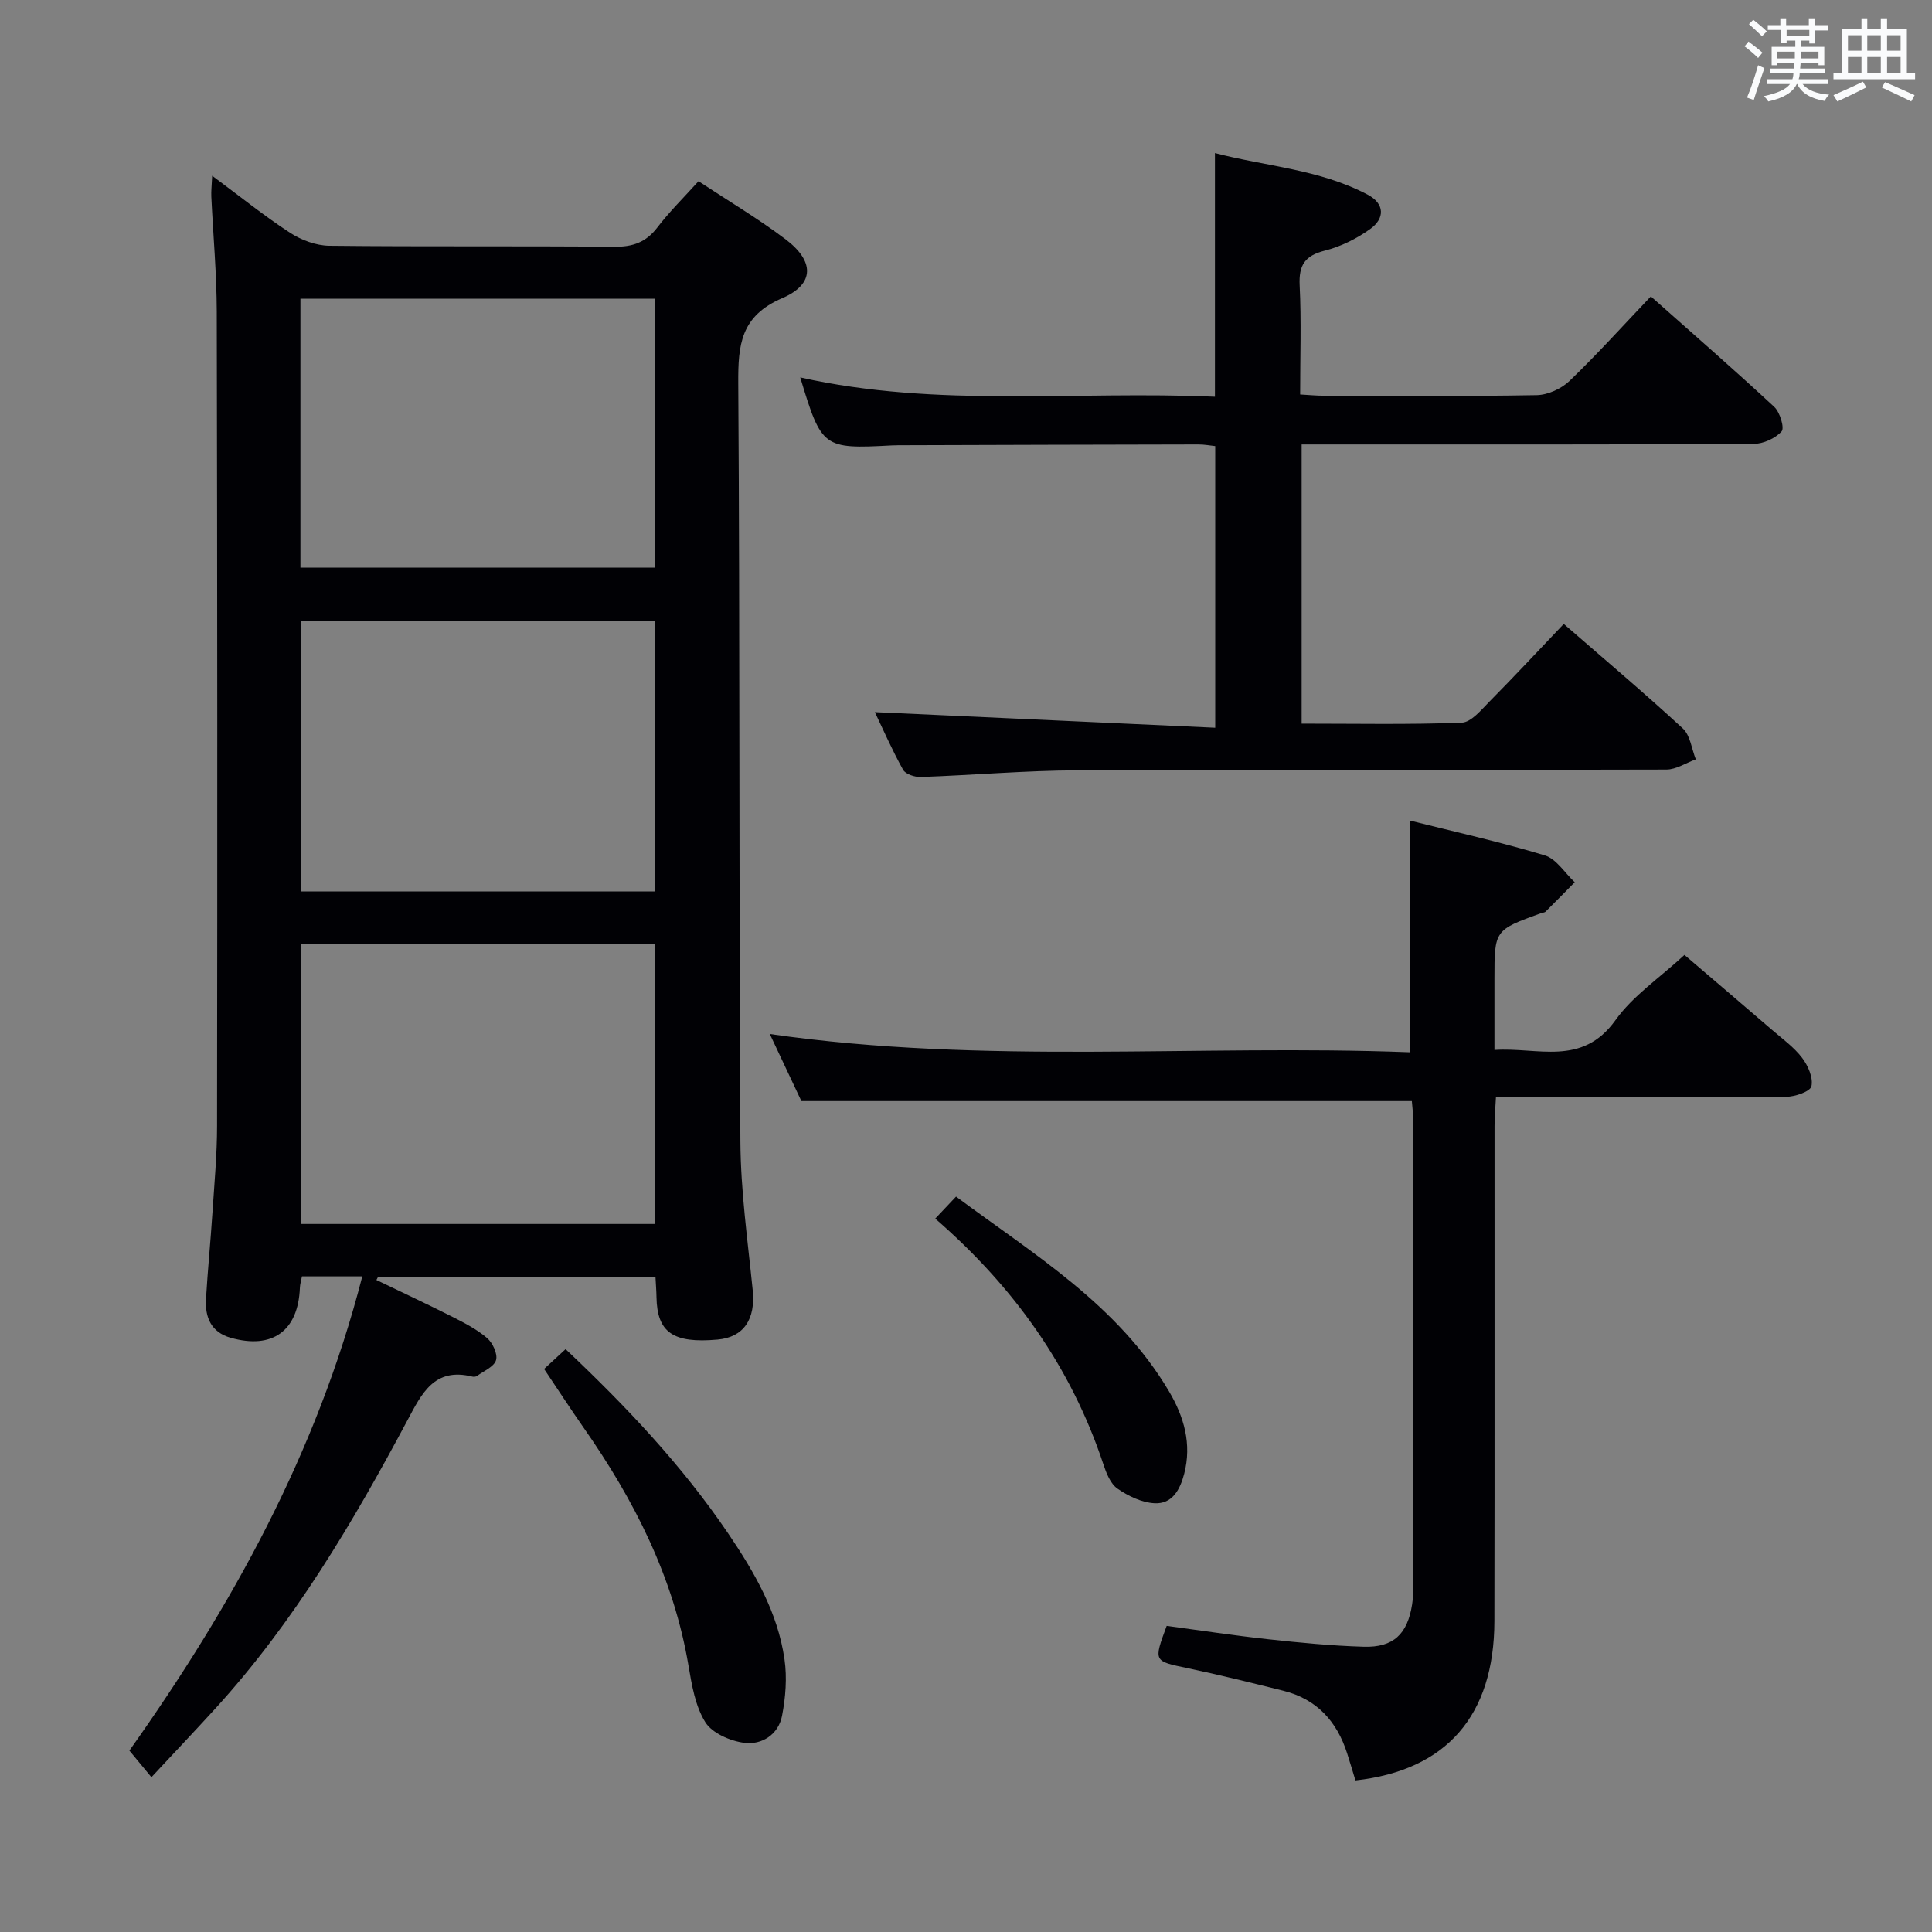 <svg enable-background="new 0 0 400 400" viewBox="0 0 400 400" xmlns="http://www.w3.org/2000/svg"><rect x="0" y="0" width="400" height="400" fill="#808080" stroke="none"/><g fill="#010105"><path d="m75.01 264.26c-4.61 0-8.4 0-12.49 0-.16.83-.4 1.59-.43 2.36-.35 8.92-5.67 12.8-14.31 10.36-4.08-1.15-5.36-4.24-5.13-8.08.36-5.97.95-11.93 1.34-17.9s.95-11.95.95-17.93c.07-56.17.06-112.32-.06-168.48-.02-7.98-.75-15.95-1.13-23.93-.05-1.1.09-2.21.18-4.27 5.76 4.27 10.76 8.31 16.12 11.8 2.32 1.51 5.37 2.65 8.1 2.69 19.66.22 39.33.02 58.99.21 3.83.04 6.59-.9 8.95-3.99 2.51-3.28 5.48-6.2 8.53-9.58 6.17 4.07 12.33 7.72 18.01 12.01 6 4.53 6.1 9.28-.66 12.19-8.63 3.72-9.17 9.65-9.12 17.63.35 52.32.13 104.64.44 156.97.06 10.27 1.52 20.54 2.55 30.79.61 6.03-1.85 9.76-7.29 10.24-9.21.82-12.5-1.48-12.63-8.79-.02-1.3-.13-2.6-.21-4.19-19.28 0-38.36 0-57.44 0-.11.21-.23.43-.34.64 5.25 2.53 10.53 4.99 15.73 7.62 2.5 1.27 5.07 2.59 7.17 4.39 1.17 1 2.24 3.3 1.87 4.58-.4 1.37-2.53 2.24-3.95 3.28-.23.17-.67.21-.97.13-7.87-1.95-10.46 3.49-13.44 9.08-11.3 21.17-23.48 41.79-39.76 59.65-4.25 4.66-8.59 9.23-13.23 14.21-1.93-2.33-3.14-3.79-4.56-5.51 21.09-29.75 38.8-61.51 48.22-98.18zm-12.72-10.85h73.25c0-19.63 0-38.84 0-58.03-24.6 0-48.82 0-73.25 0zm73.34-68.85c0-19.03 0-37.45 0-55.95-24.64 0-48.98 0-73.26 0v55.95zm-73.43-67.03h73.43c0-18.8 0-37.19 0-55.68-24.63 0-48.96 0-73.43 0z"/><path d="m181.13 147.44c23.35 1.07 46.68 2.14 70.47 3.23 0-20.05 0-38.95 0-58.31-.97-.1-2.23-.34-3.48-.34-20.33.03-40.66.1-61 .16-.83 0-1.67 0-2.5.04-14.22.76-14.52.54-18.94-14.08 28.39 6.35 57.06 2.73 85.86 4 0-16.87 0-33.24 0-50.45 10.52 2.75 21.67 3.35 31.62 8.61 3.56 1.88 3.59 4.93.5 7.13-2.78 1.98-6.05 3.62-9.34 4.45-4.16 1.04-5.45 3.01-5.24 7.22.36 7.3.1 14.64.1 22.57 1.81.1 3.39.26 4.97.26 14.67.02 29.34.14 44-.12 2.31-.04 5.11-1.32 6.8-2.94 5.73-5.51 11.06-11.43 16.84-17.5 8.76 7.78 17.27 15.18 25.54 22.86 1.19 1.1 2.17 4.38 1.53 5.09-1.32 1.46-3.8 2.58-5.81 2.59-29.33.16-58.67.11-88 .11-1.79 0-3.58 0-5.56 0v57.8c11.24 0 22.2.22 33.14-.2 1.97-.08 4.03-2.63 5.73-4.35 5.12-5.18 10.09-10.51 15.4-16.09 8.46 7.36 16.72 14.32 24.65 21.64 1.55 1.43 1.82 4.23 2.69 6.4-2.03.73-4.06 2.1-6.09 2.11-40.67.13-81.33-.01-122 .16-10.79.05-21.58 1-32.37 1.38-1.24.04-3.16-.58-3.67-1.5-2.31-4.16-4.21-8.52-5.84-11.93z"/><path d="m292.31 227.97c-42.33 0-84.08 0-126.39 0-1.87-3.98-4.09-8.69-6.54-13.89 44.6 6.42 88.65 2.1 132.48 3.78 0-16.43 0-31.96 0-47.98 9.17 2.3 18.68 4.41 27.97 7.22 2.41.73 4.15 3.65 6.2 5.56-2.01 2.04-4.01 4.08-6.04 6.09-.21.21-.62.2-.94.32-9.64 3.49-9.64 3.49-9.64 13.62v14.69c8.95-.62 18.11 3.53 25.05-6.16 3.6-5.04 9.1-8.72 14.29-13.51 5.6 4.79 11.89 10.13 18.14 15.52 2.14 1.85 4.51 3.55 6.2 5.76 1.24 1.62 2.34 4.13 1.95 5.9-.25 1.1-3.39 2.18-5.25 2.19-17.99.16-35.98.1-53.98.1-1.82 0-3.64 0-6.09 0-.11 2.15-.29 4.07-.29 5.98-.02 34.15.04 68.3-.03 102.46-.04 19.6-9.93 30.91-28.77 33-.56-1.83-1.11-3.71-1.71-5.58-2.12-6.65-6.3-11.27-13.23-12.99-6.6-1.64-13.19-3.29-19.84-4.68-7.01-1.47-7.04-1.34-4.3-8.75 6.88.92 13.89 1.99 20.93 2.76 6.6.72 13.22 1.36 19.85 1.56 6.16.19 9.07-2.62 10.03-8.74.18-1.14.22-2.32.22-3.48.01-32.32.01-64.64 0-96.96 0-1.32-.19-2.63-.27-3.79z"/><path d="m112.65 283.43c1.46-1.35 2.77-2.55 4.45-4.1 12.5 11.8 24.08 24.03 33.62 38.09 5.44 8.02 10.3 16.38 11.7 26.12.55 3.81.23 7.9-.51 11.71-.75 3.87-4.18 6.05-7.79 5.59-2.91-.37-6.66-1.99-8.09-4.27-2.09-3.34-2.8-7.7-3.49-11.74-3.09-18.26-11.22-34.25-21.7-49.23-2.75-3.93-5.36-7.96-8.19-12.17z"/><path d="m193.63 252.3c1.53-1.62 2.76-2.92 4.31-4.56 16.15 12 33.5 22.42 44.08 40.31 3.1 5.24 4.77 10.88 3.15 17.1-.87 3.32-2.5 6.28-6.15 6.08-2.63-.14-5.44-1.49-7.66-3.03-1.46-1.01-2.32-3.23-2.93-5.08-6.68-20.06-18.46-36.63-34.8-50.82z"/></g><path d="m361.2 9.6.8-1c.9.7 1.9 1.4 2.9 2.3l-.9 1.1c-1-1-2-1.8-2.8-2.4zm.5 10.6c.9-2.1 1.6-4.3 2.3-6.7.4.2.8.4 1.3.6-.7 2.1-1.5 4.3-2.2 6.6zm.4-15.2.9-.9c1 .8 2 1.6 2.8 2.4l-1 1c-.9-.9-1.8-1.7-2.7-2.5zm12.5-1.2h1.2v1.4h2.7v1.1h-2.7v2.7h-1.2v-.6h-1.8v1.3h4.9v3.8h-1.2v-.5h-3.7c0 .4-.1.9-.1 1.2h5.1v1h-5.2c0 .5-.1.9-.2 1.2h6v1h-5.2c1.1 1.3 2.9 2 5.5 2.2-.4.4-.7.8-.9 1.3-2.9-.5-4.8-1.6-5.7-3.5h-.1c-.8 1.7-2.7 2.9-5.9 3.6-.2-.4-.6-.8-.9-1.1 2.8-.6 4.6-1.4 5.4-2.5h-4.8v-1h5.3c.1-.3.2-.7.2-1.2h-4.9v-1h5c0-.4 0-.8.1-1.2h-3.5v.5h-1.2v-3.8h4.9v-1.3h-1.8v.5h-1.2v-2.7h-2.7v-1h2.6v-1.4h1.2v1.4h4.7v-1.4zm-6.6 8.3h3.6c0-.4 0-.9 0-1.4h-3.6zm1.9-4.6h4.7v-1.3h-4.7zm6.6 3.2h-3.7v1.4h3.7z" fill="#fafbfc"/><path d="m385.3 3.8h1.3v2.2h2.8v-2.2h1.3v2.2h4.1v9.1h1.7v1.3h-16.9v-1.3h1.7v-9.1h4.1v-2.2zm.4 13.1.7 1.2c-1.8.9-3.8 1.9-6 2.9-.2-.4-.5-.8-.8-1.3 2.3-1 4.3-1.9 6.1-2.8zm-3.1-6.4h2.8v-3.2h-2.8zm0 4.6h2.8v-3.3h-2.8zm4-4.6h2.8v-3.2h-2.8zm0 4.6h2.8v-3.3h-2.8zm3.7 1.9c2.1.9 4.1 1.8 6.1 2.7l-.7 1.3c-2.2-1.1-4.2-2-6.1-2.9zm3.2-9.7h-2.8v3.2h2.8zm-2.8 7.8h2.8v-3.3h-2.8z" fill="#fafbfc"/></svg>
